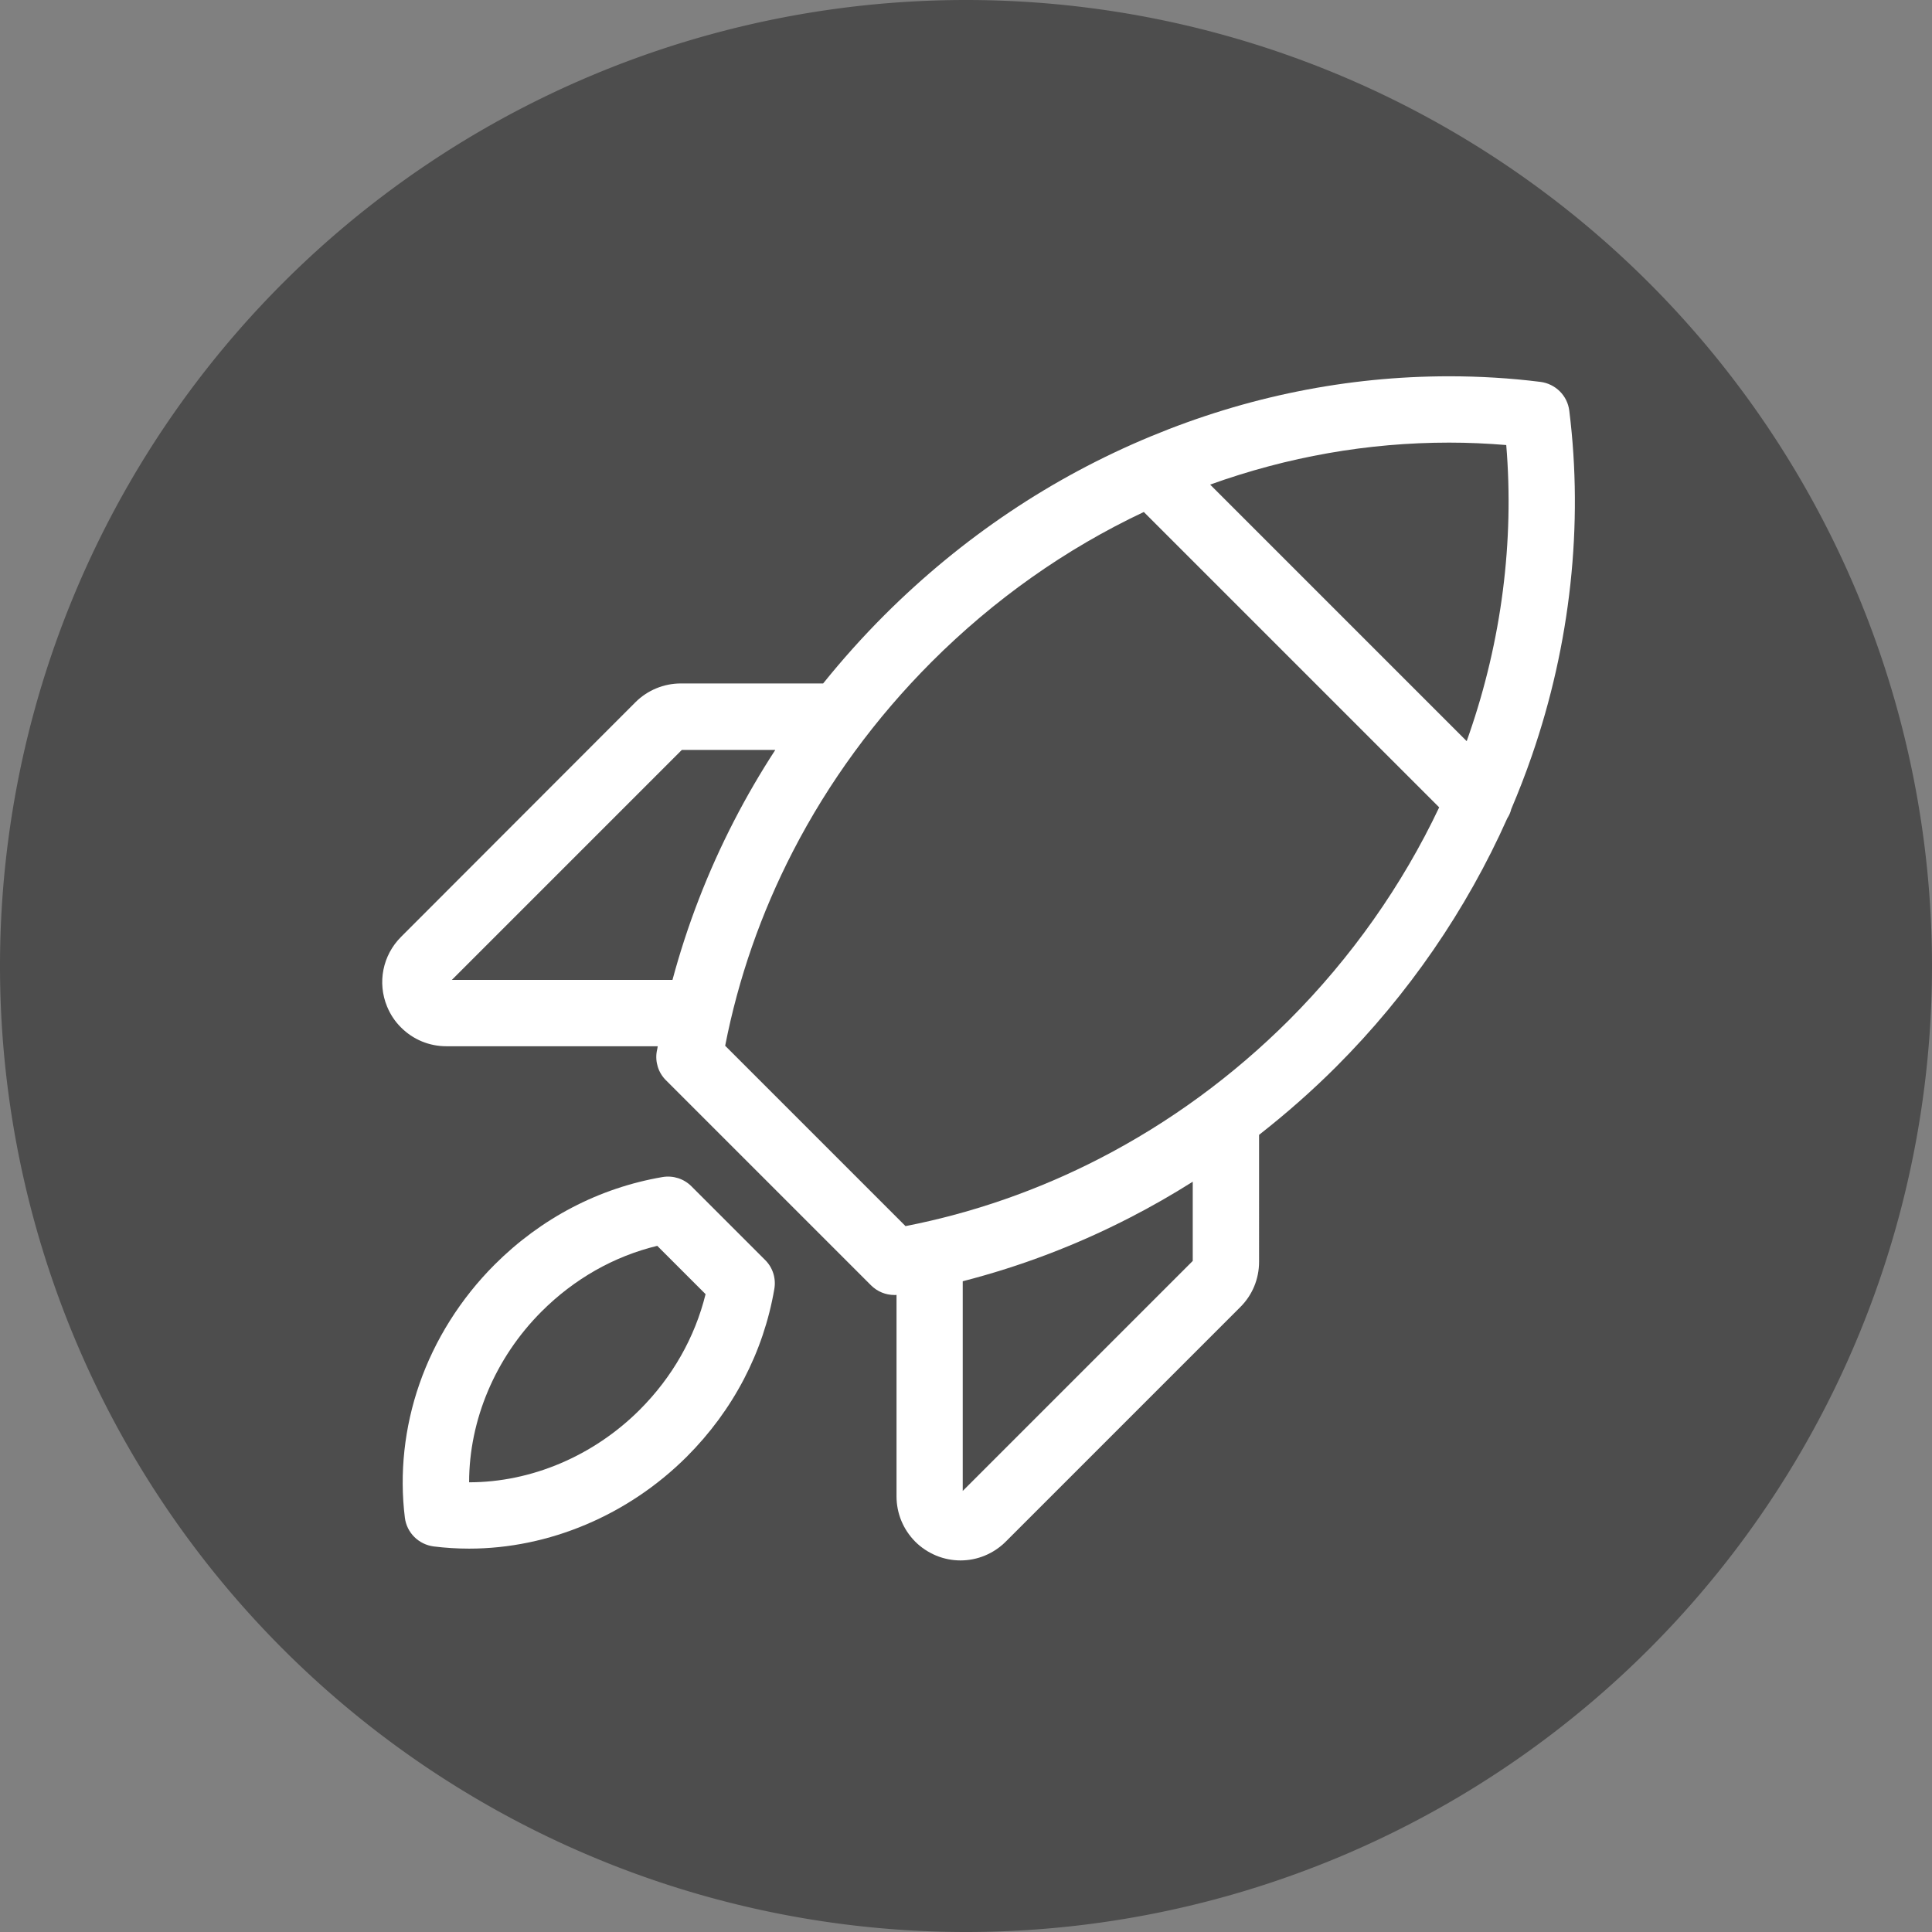 <?xml version="1.0" encoding="UTF-8" standalone="no"?>
<!-- Created with Inkscape (http://www.inkscape.org/) -->

<svg
   width="96"
   height="96"
   viewBox="0 0 25.4 25.4"
   version="1.1"
   id="svg5"
   xmlns="http://www.w3.org/2000/svg"
   xmlns:svg="http://www.w3.org/2000/svg">
  <rect x="0" y="0" width="25.4" height="25.4" fill="#808080" stroke="none"/>
  <defs
     id="defs2" />
  <g
     id="layer1">
    <path
       id="path967"
       style="fill:#4d4d4d;stroke-width:1.678;stroke-linecap:round;stroke-linejoin:round"
       d="M 25.4,12.7 A 12.7,12.7 0 0 1 12.7,25.4 12.7,12.7 0 0 1 0,12.7 12.7,12.7 0 0 1 12.7,0 12.7,12.7 0 0 1 25.4,12.7 Z" />
    <g
       id="g8"
       transform="matrix(0.016,0,0,0.016,4.865,4.731)"
       style="fill:#ffffff">
      <path
         d="M 954.6,325.4 C 986.4,233.6 997.1,135.5 985.4,41.8 983.9,29.4 974.1,19.7 961.7,18.1 937,15 911.8,13.5 886.7,13.5 c -83.6,0 -166.1,16.6 -245,49.3 -81.6,33.8 -155.3,83.3 -219,146.9 -17.9,17.9 -34.7,36.7 -50.4,56.2 h -117 c -13.9,0 -27.4,5.6 -37.2,15.4 L 25.5,474.1 C 10.3,489.3 5.9,511.8 14,531.4 c 2.7,6.5 6.5,12.3 11.5,17.2 9.9,9.9 23.1,15.4 37.2,15.4 h 173.7 c -0.2,1.4 -0.5,2.8 -0.8,4.2 -1.5,8.7 1.3,17.6 7.6,23.8 l 168.4,168.4 c 5.2,5.2 12.1,8 19.3,8 0.5,0 1.1,0 1.7,-0.1 v 165.5 c 0,14.1 5.5,27.3 15.4,37.3 4.9,4.9 10.7,8.7 17.1,11.4 6.5,2.7 13.4,4 20.1,4 13.7,0 27.1,-5.4 37.2,-15.5 L 715,778.4 c 10,-9.9 15.5,-23.2 15.5,-37.3 V 636.8 c 22.1,-17.3 43.3,-35.9 63.4,-56 59.2,-59.2 107.1,-129 140.6,-204.2 1.5,-2.3 2.6,-4.8 3.2,-7.4 6.1,-14.4 11.8,-29 16.9,-43.8 z M 933.6,70 c 6.6,78.9 -3.8,160.6 -30.5,237.6 -0.7,1.9 -1.3,3.8 -2,5.7 L 690.3,102.5 C 754,79.6 820,68 886.7,68 c 15.6,0 31.3,0.7 46.9,2 z m -866.4,439.5 189,-189 H 333 c -12.3,18.9 -23.6,38.3 -33.9,58.3 -21.6,41.9 -38.5,85.7 -50.6,130.7 z M 676,740.4 487,929.4 V 757.1 c 47.5,-12.2 93.6,-29.7 137.8,-52.5 17.5,-9 34.6,-18.8 51.2,-29.3 z M 755.3,542.3 C 709.1,588.4 656.8,626.7 599.8,656.1 549,682.3 495.3,701 440,711.8 L 291.8,563.6 c 10.8,-55.3 29.5,-109 55.7,-159.8 29.4,-57 67.7,-109.3 113.8,-155.5 51.5,-51.5 110.1,-92.9 174.5,-123.3 l 242.7,242.7 c -30.4,64.2 -72.3,123.6 -123.2,174.6 z"
         id="path4"
         style="fill:#ffffff" />
      <path
         d="m 264.1,679.1 c -6.3,-6.3 -15.1,-9.1 -23.9,-7.6 -52,8.9 -99.7,33.8 -137.9,72 -27.8,27.8 -49.2,61.8 -61.8,98.2 -12.3,35.4 -16.4,73.3 -11.9,109.6 1.5,12.4 11.3,22.1 23.7,23.7 9.6,1.2 19.3,1.8 29.1,1.8 0,0 0,0 0,0 65.6,0 130.7,-27.5 178.8,-75.5 38.2,-38.2 63.1,-85.9 72,-137.9 1.5,-8.7 -1.3,-17.6 -7.6,-23.8 z m -42.5,183.6 c -37.9,37.9 -89,59.6 -140.2,59.6 0,0 0,0 0,0 0,-51 21.4,-102.2 59.5,-140.3 26.8,-26.8 59.5,-45.4 95.1,-54 l 39.7,39.7 c -8.8,35.6 -27.3,68.2 -54.1,95 z"
         id="path6"
         style="fill:#ffffff" />
    </g>
  </g>
</svg>
